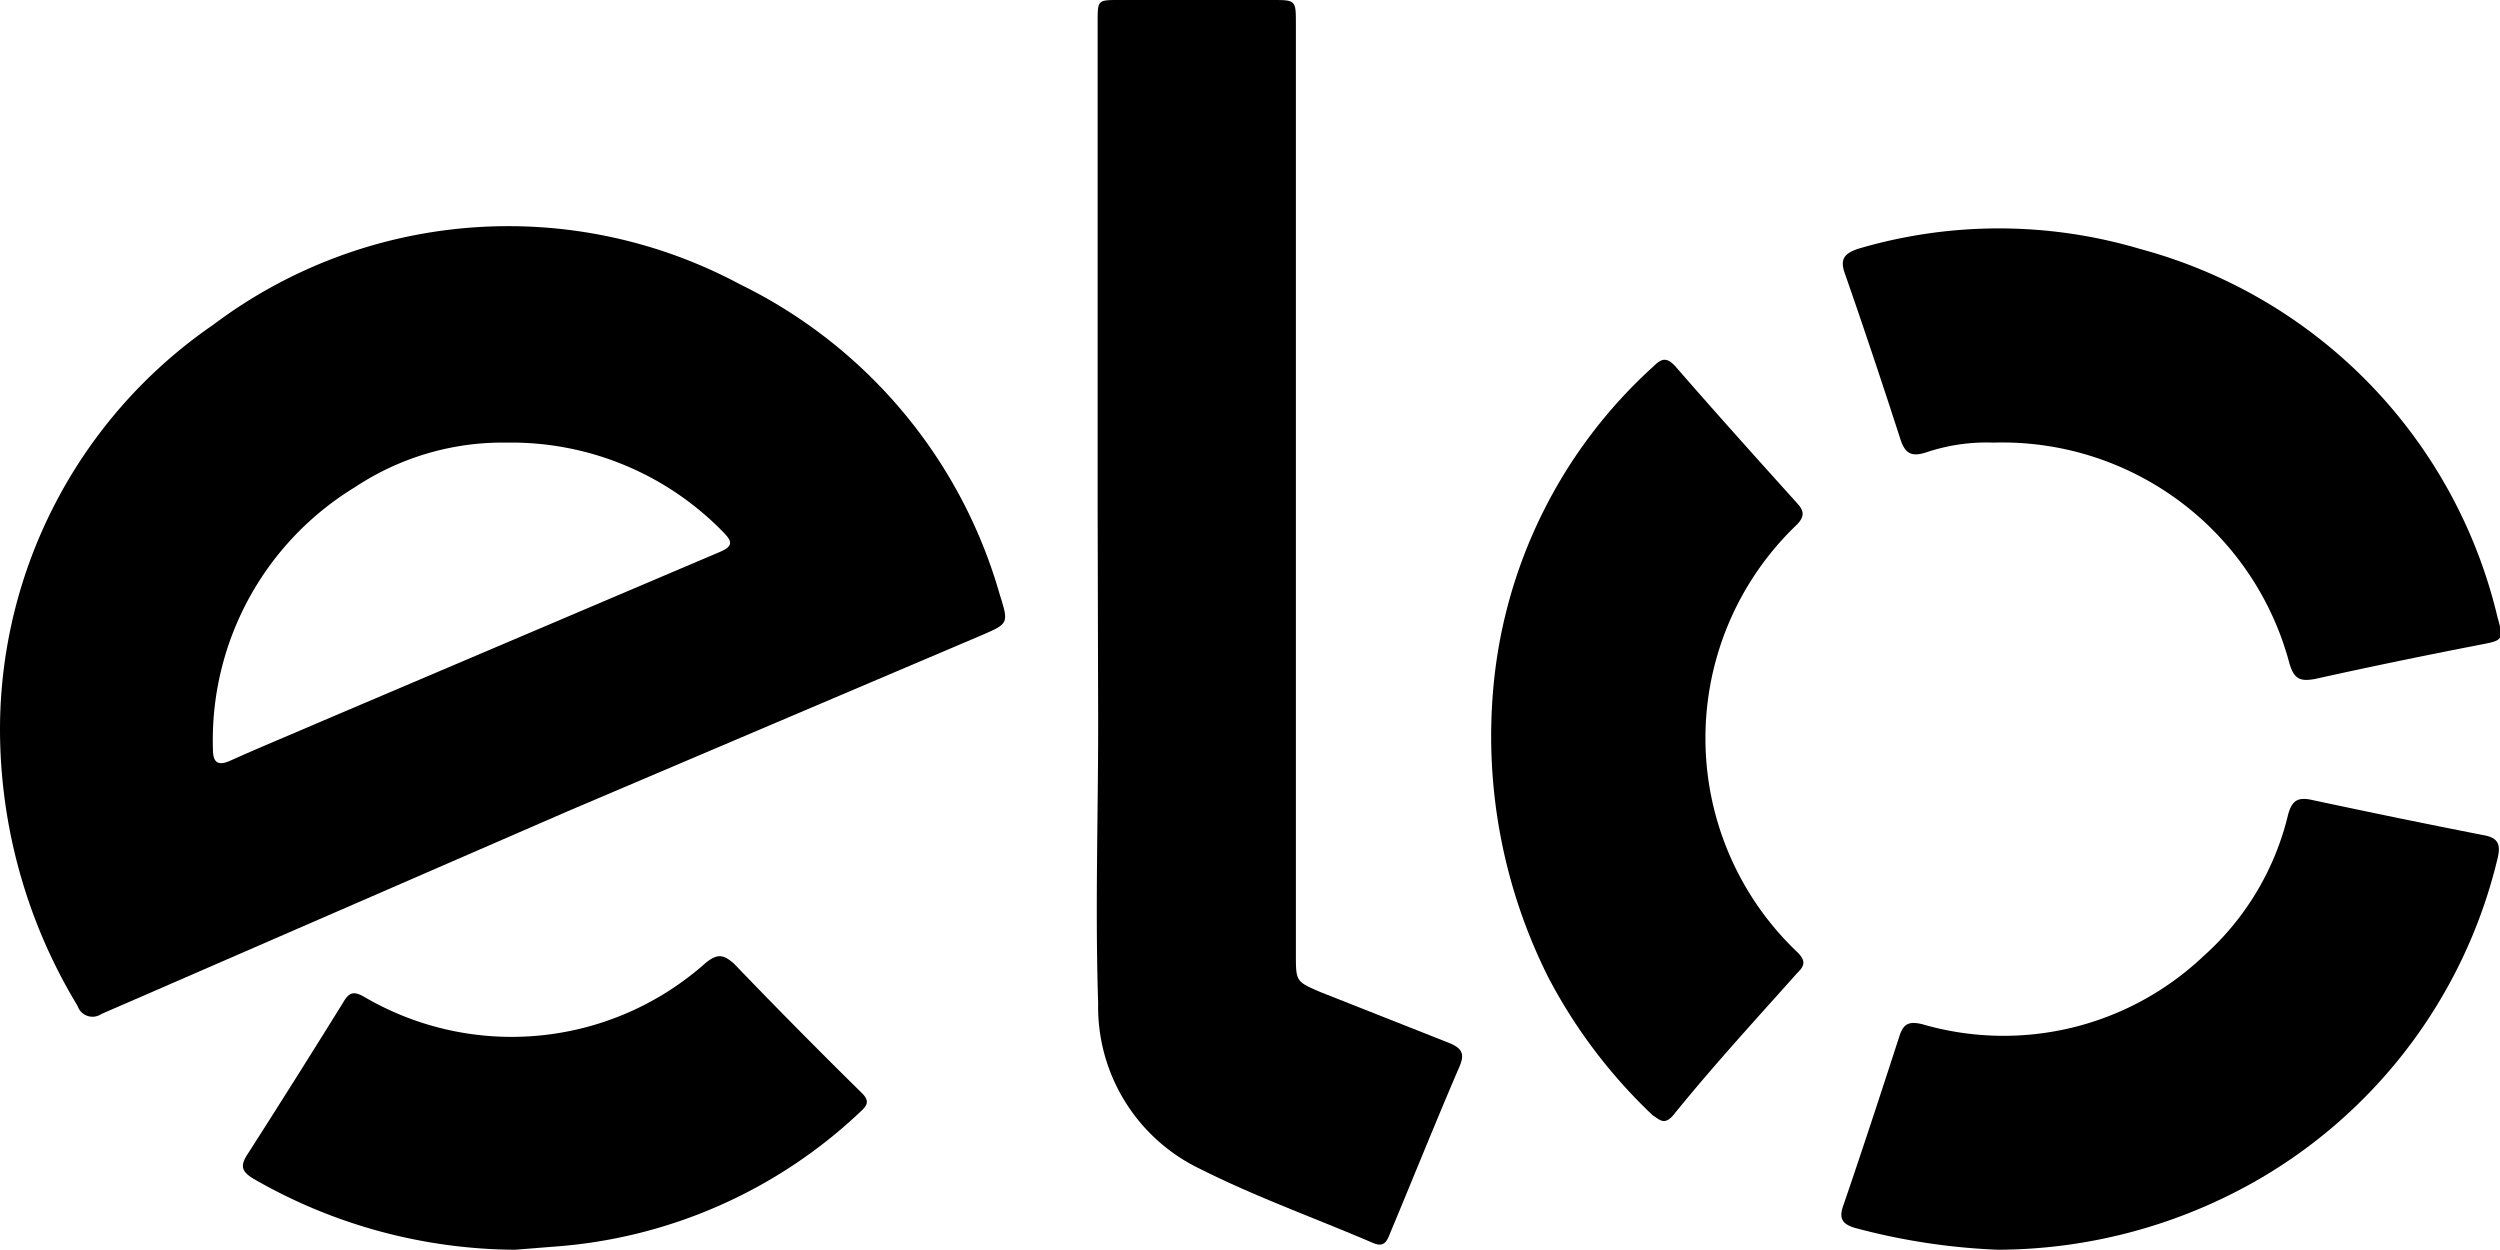 <svg xmlns="http://www.w3.org/2000/svg" viewBox="0 0 49.31 24.65"><title>elo</title><g id="Camada_2" data-name="Camada 2"><g id="Camada_2-2" data-name="Camada 2"><path d="M0,14.36A9.69,9.69,0,0,1,4.2,6.41a9.68,9.68,0,0,1,10.4-.8,9.8,9.8,0,0,1,5.12,6.12c.18.57.17.57-.36.8L11.2,16,2,20a.31.31,0,0,1-.47-.16A10.54,10.54,0,0,1,0,14.36ZM10,8.73a5.27,5.27,0,0,0-3,.88A5.84,5.84,0,0,0,4.2,14.78c0,.25.09.34.35.22.6-.27,1.21-.52,1.81-.78l7.83-3.33c.29-.12.25-.22.06-.41A5.83,5.83,0,0,0,10,8.73Z"/><path d="M21.65,10.1V.43c0-.43,0-.43.43-.43h3c.48,0,.48,0,.48.47V18.82c0,.54,0,.54.49.75l2.53,1c.24.1.32.2.21.46-.47,1.09-.91,2.19-1.37,3.29-.06.15-.11.29-.33.2-1.14-.49-2.32-.91-3.43-1.47a3.54,3.54,0,0,1-2-3.26c-.06-1.84,0-3.67,0-5.51Z"/><path d="M29.45,13.62a9.71,9.71,0,0,1,3.17-6.4c.16-.16.26-.17.42,0,.79.91,1.6,1.81,2.41,2.71.14.15.14.26,0,.41a5.82,5.82,0,0,0,0,8.44c.15.15.17.25,0,.41C34.63,20.11,33.81,21,33,22c-.18.21-.28.07-.4,0a10.34,10.34,0,0,1-2.06-2.72A10.61,10.61,0,0,1,29.45,13.62Z"/><path d="M39.41,24.65a12.77,12.77,0,0,1-2.82-.43c-.27-.08-.32-.2-.23-.45.38-1.11.74-2.21,1.1-3.32.08-.26.19-.31.45-.25a5.73,5.73,0,0,0,5.55-1.34,5.43,5.43,0,0,0,1.67-2.79c.08-.3.21-.35.48-.29q1.68.36,3.36.69c.31.05.36.19.29.47a10,10,0,0,1-4.92,6.44A10.36,10.36,0,0,1,39.41,24.65Z"/><path d="M39.32,8.73A3.73,3.73,0,0,0,38,8.92c-.33.11-.44,0-.53-.3-.35-1.08-.71-2.16-1.08-3.22-.11-.3,0-.4.25-.49a9.78,9.78,0,0,1,5.57,0,9.88,9.88,0,0,1,7.05,7.26c.13.46.11.46-.36.55-1.08.21-2.15.43-3.23.67-.31.06-.43,0-.52-.33A5.86,5.86,0,0,0,39.32,8.73Z"/><path d="M10.16,24.65A10.43,10.43,0,0,1,5,23.25c-.23-.14-.27-.25-.12-.48.64-1,1.27-2,1.89-3,.11-.19.2-.23.41-.11A5.75,5.75,0,0,0,13.91,19c.25-.21.37-.16.56,0Q15.7,20.28,17,21.56c.12.12.14.21,0,.34a9.8,9.8,0,0,1-6.09,2.69Z"/></g></g></svg>